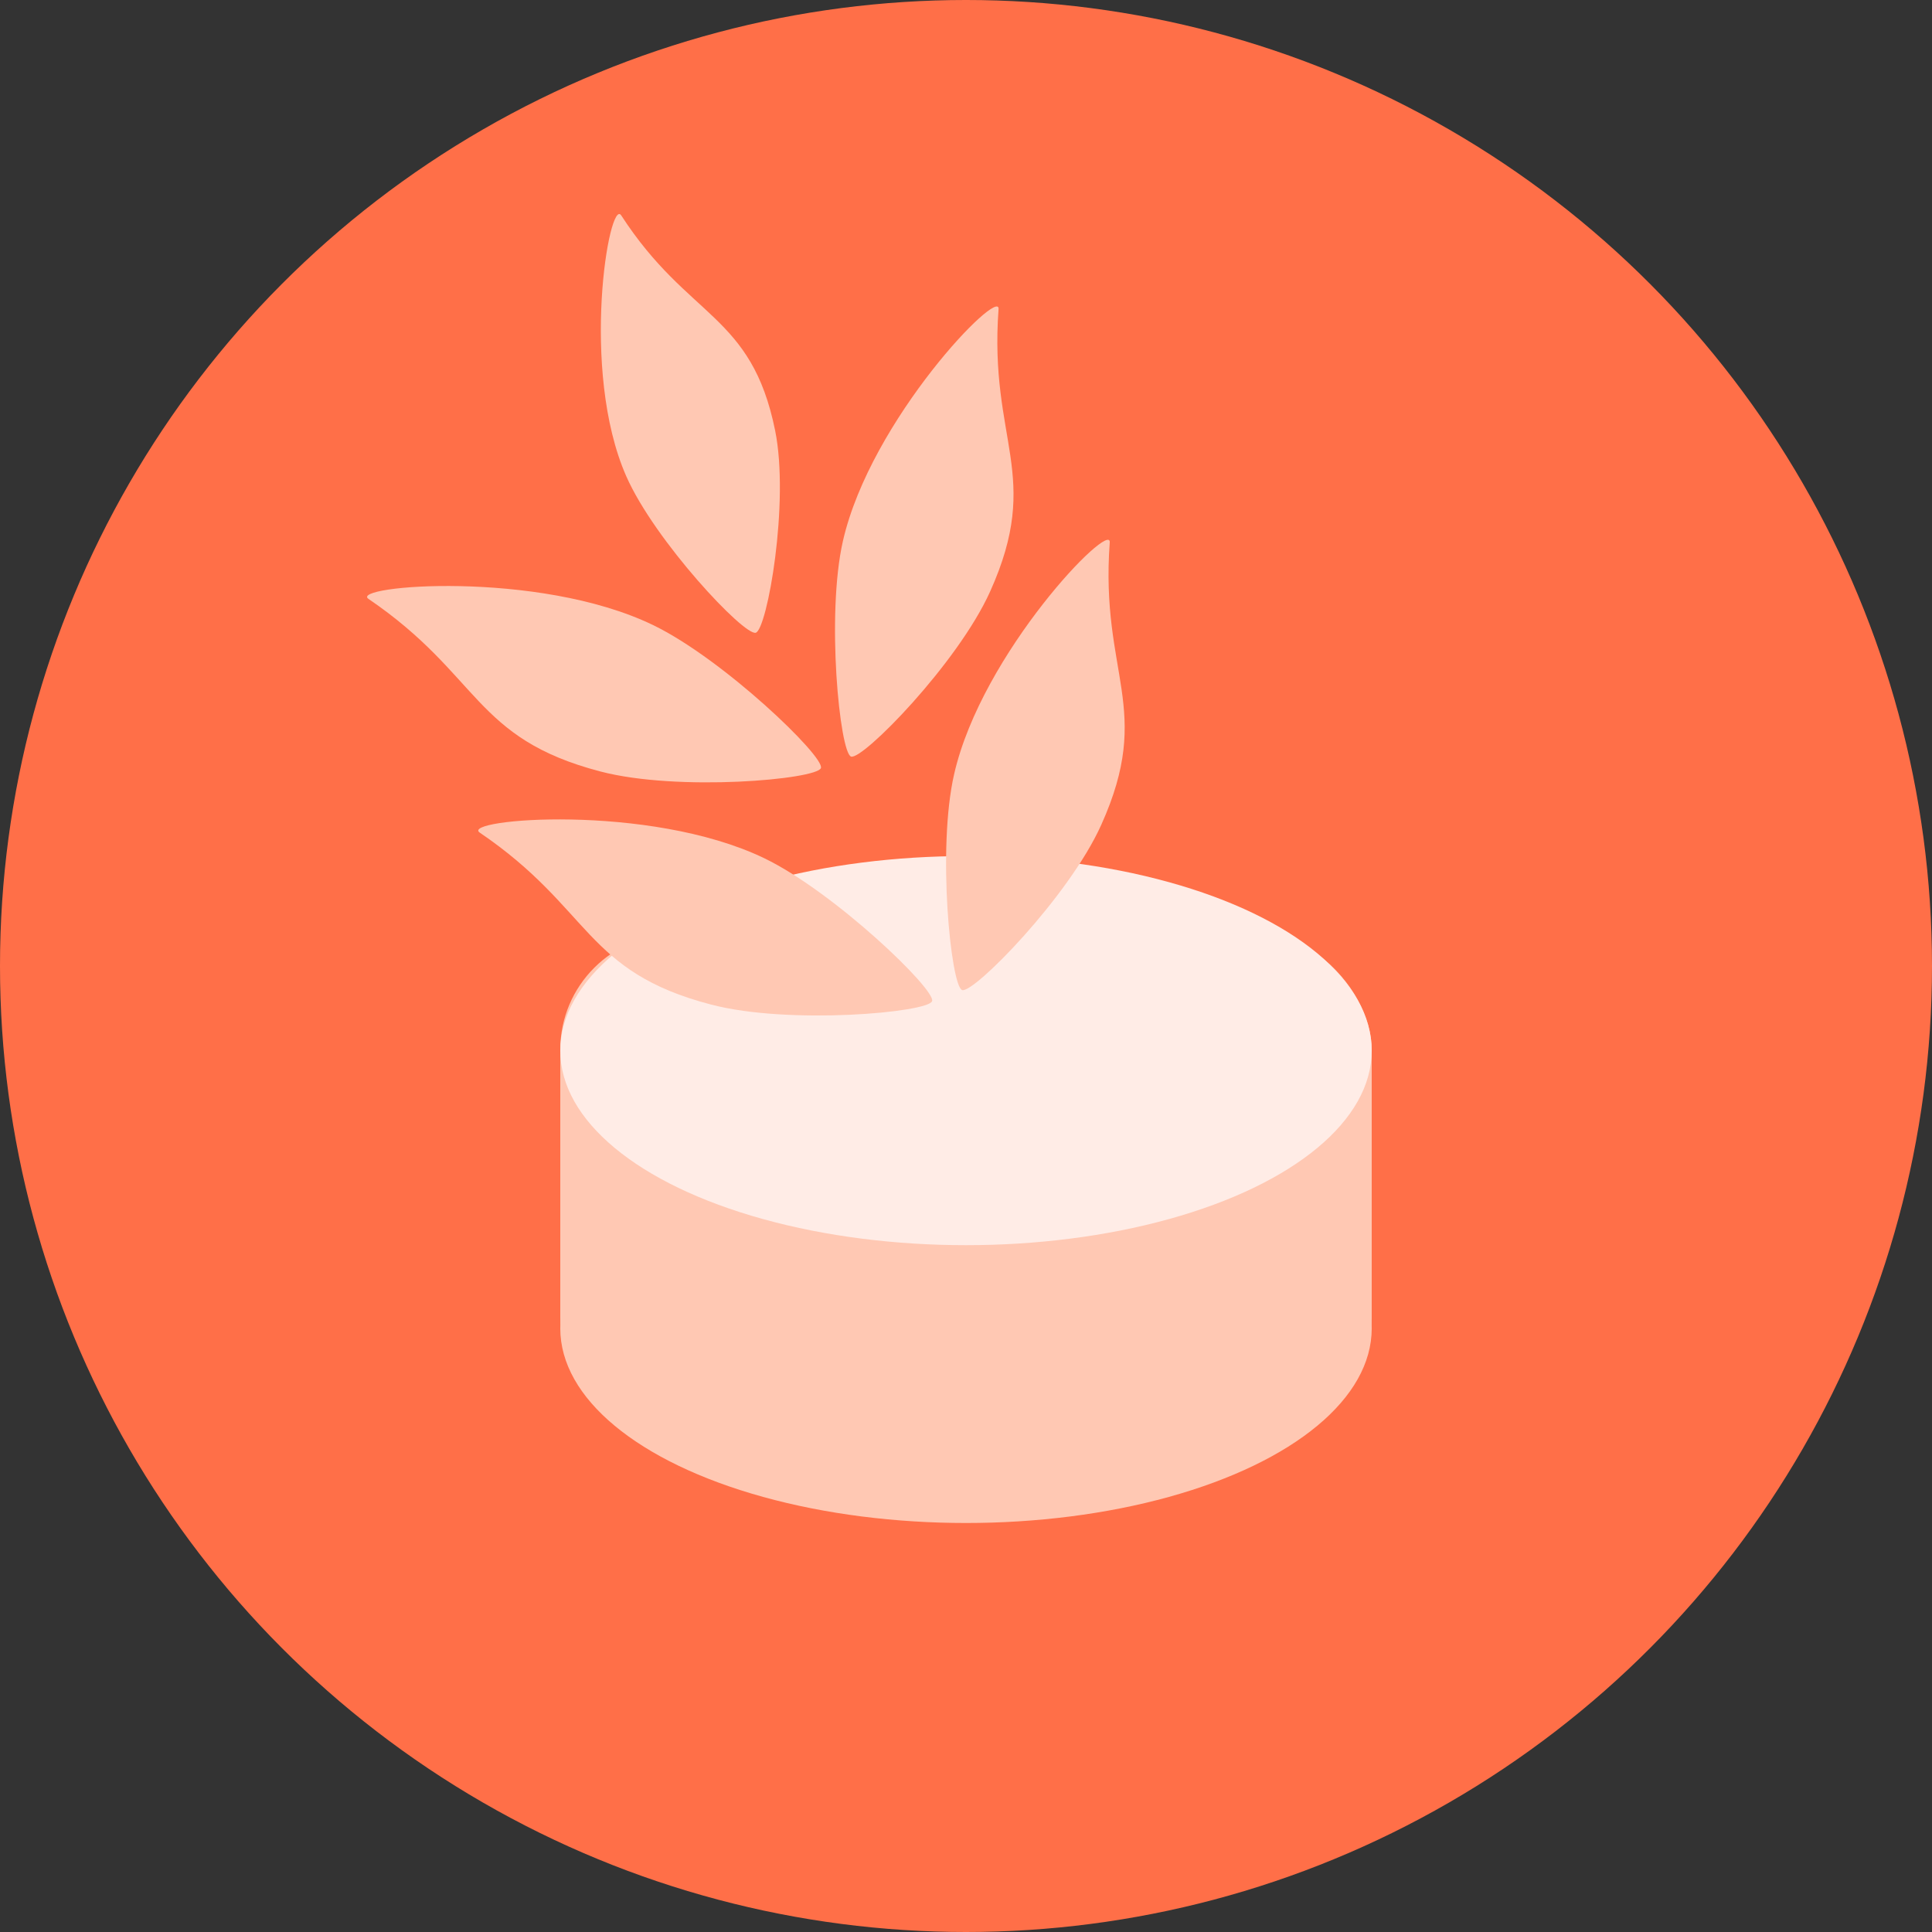 <svg id="Capa_1" data-name="Capa 1" xmlns="http://www.w3.org/2000/svg" viewBox="0 0 200 200"><rect x="0" y="0" width="200" height="200" fill="#333333" stroke="none"/><defs><style>.cls-1{fill:#ff6f48;}.cls-2{fill:#ffc8b3;}.cls-3{fill:#ffece6;}</style></defs><title>ilus-shampoo</title><circle class="cls-1" cx="100" cy="100" r="100"/><ellipse class="cls-2" cx="100" cy="137.52" rx="42" ry="20.14"/><rect class="cls-2" x="58" y="96.67" width="84" height="51.78" rx="12" ry="12"/><ellipse class="cls-3" cx="100" cy="108.76" rx="42" ry="20.14"/><path class="cls-2" d="M102.5,61.23c-3.35,7.44-13.23,17.5-14.4,17.09S85.51,63.68,87.26,56c2.88-12.61,16.29-26.39,16.11-24C102.36,45.7,107.94,49.13,102.5,61.23Z"/><path class="cls-2" d="M80.24,44.56c1.51,7.45-.82,20.57-2,20.94S67.78,56,64.83,49.3c-4.84-11-1.76-28.94-.52-27C71.28,33.05,77.78,32.44,80.24,44.56Z"/><path class="cls-2" d="M62.14,79.86c8.09,2.12,22.42.82,22.84-.35S74.87,68.21,67.59,64.7C55.65,58.94,36.09,60.63,38.15,62,49.76,69.91,49,76.42,62.14,79.86Z"/><path class="cls-2" d="M114,85.39c-3.34,7.44-13.23,17.5-14.4,17.1S97,87.84,98.77,80.15c2.87-12.61,16.28-26.38,16.11-24C113.87,69.86,119.45,73.29,114,85.39Z"/><path class="cls-2" d="M73.64,104c8.09,2.11,22.43.81,22.85-.36s-10.11-11.3-17.4-14.81C67.15,83.1,47.6,84.79,49.66,86.19,61.26,94.07,60.48,100.58,73.64,104Z"/></svg>